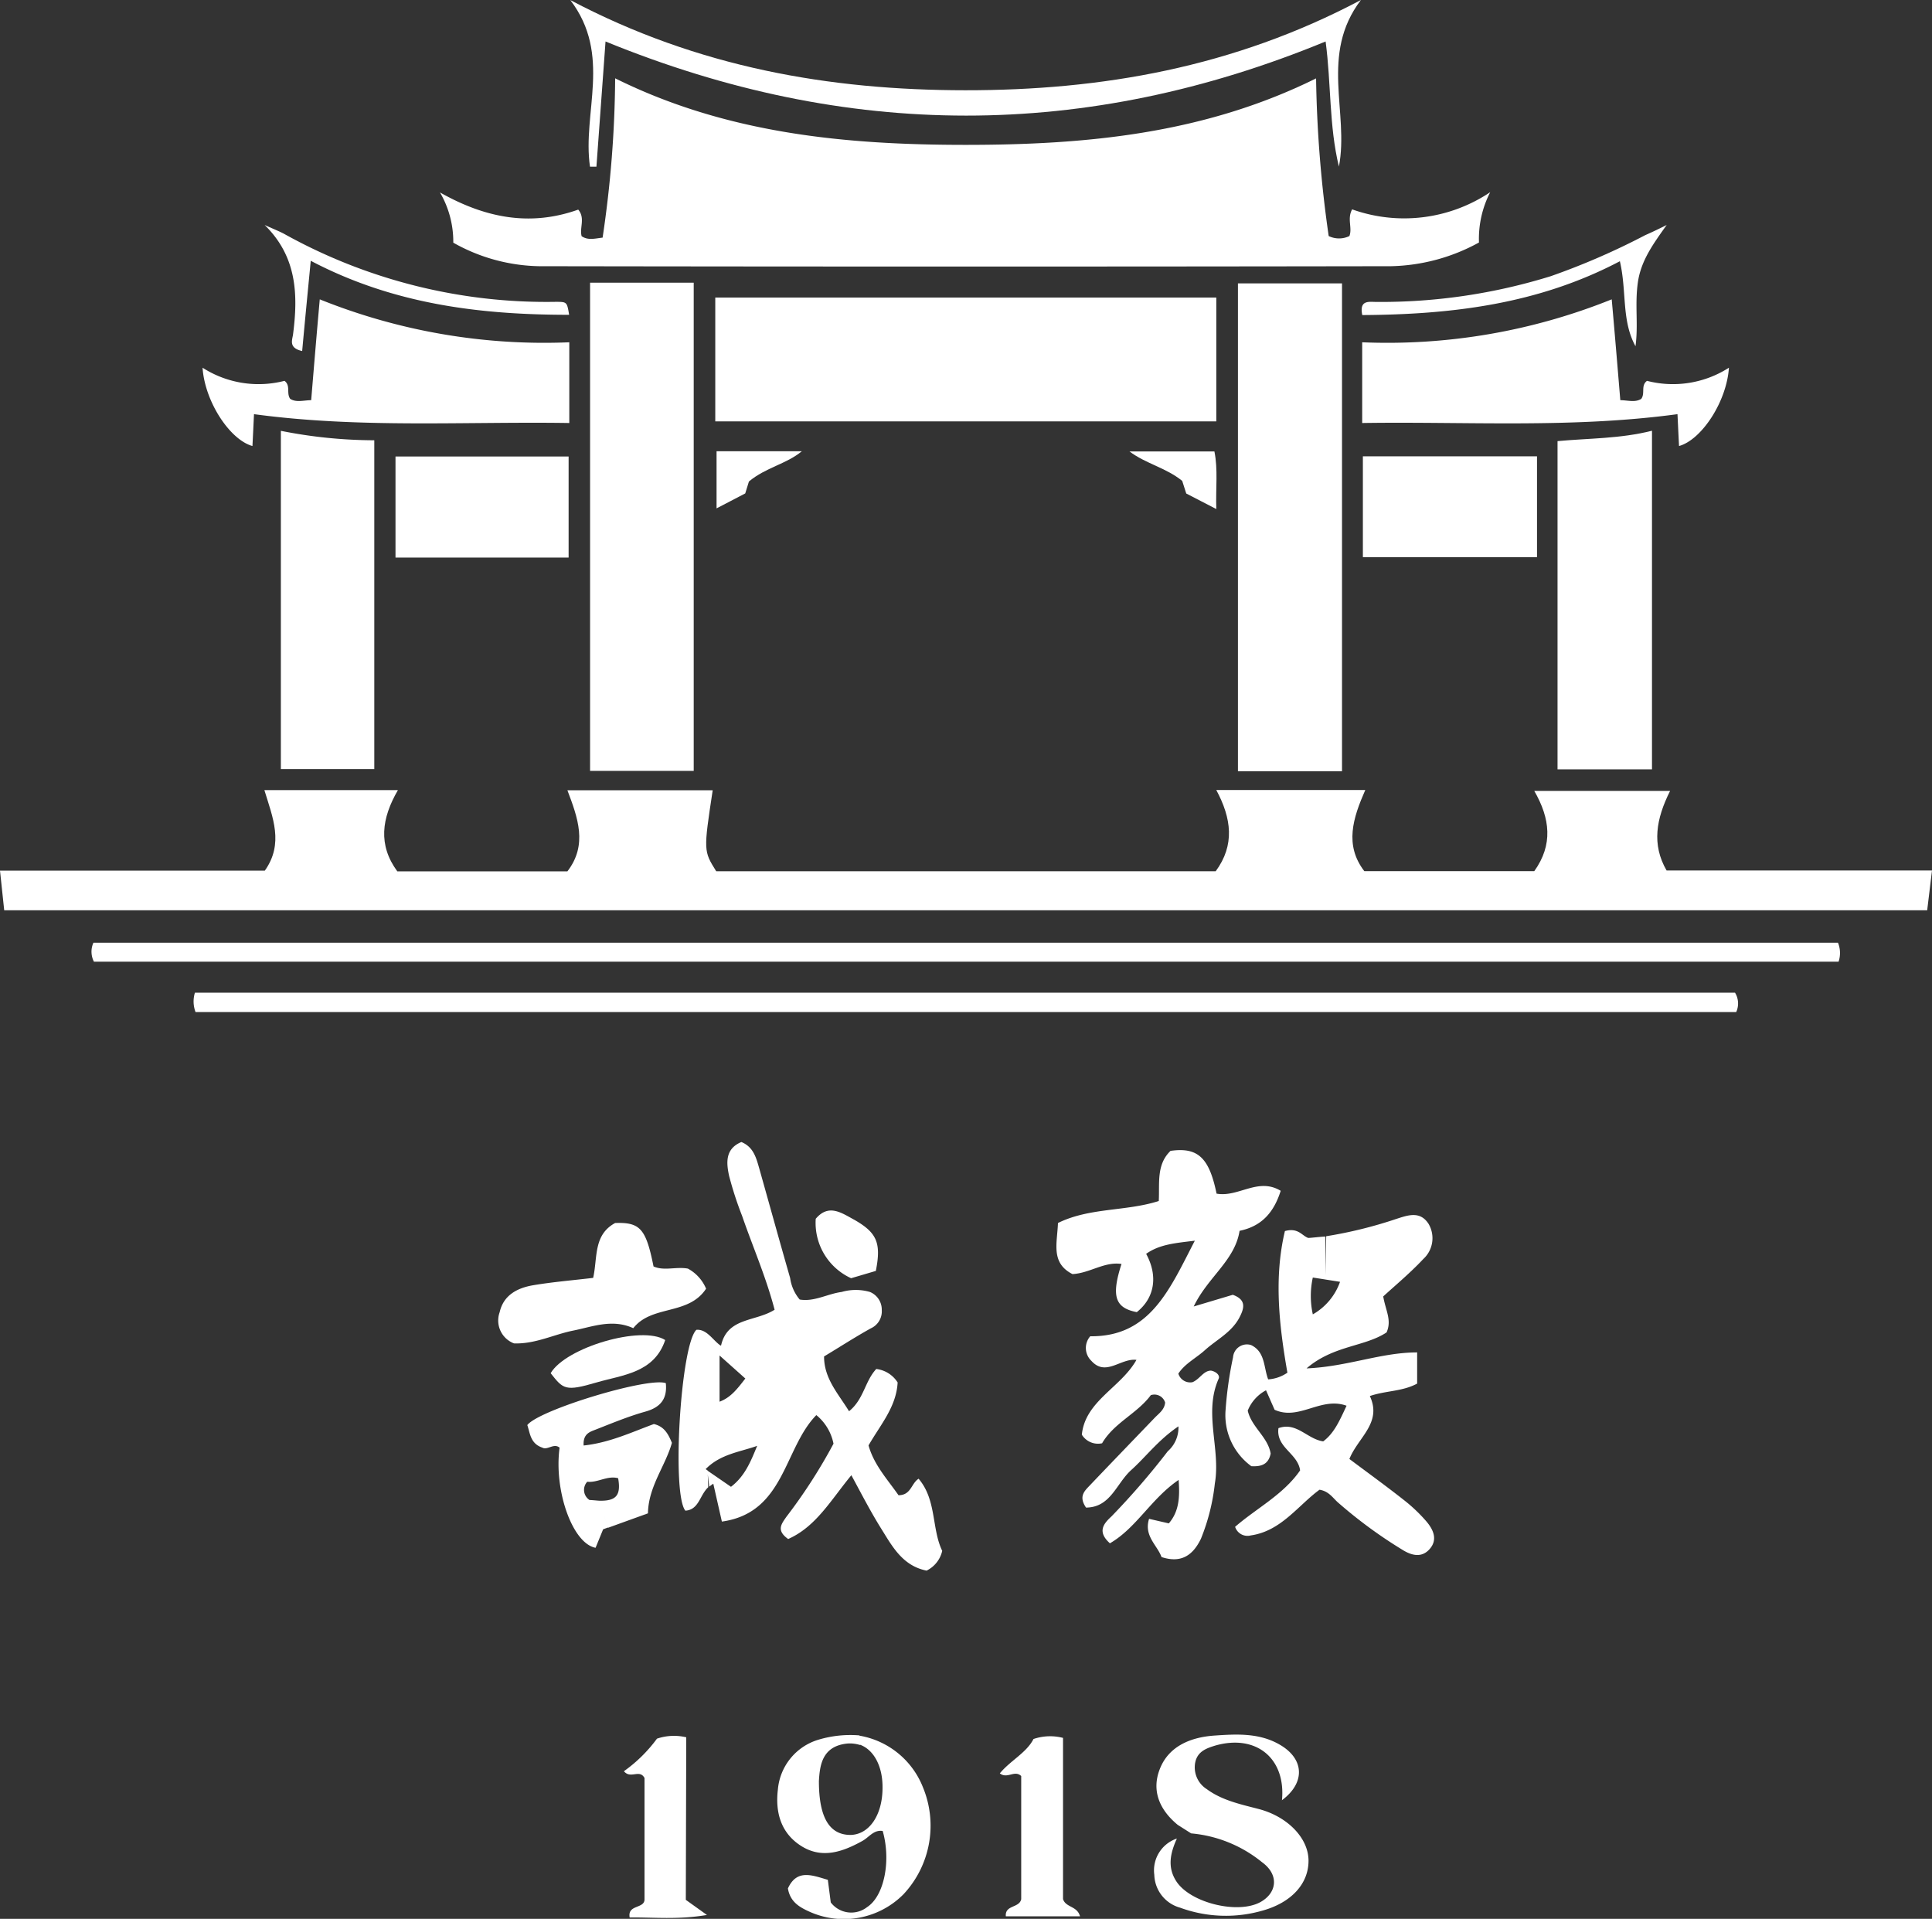<svg viewBox="0 0 225 223.45" xmlns="http://www.w3.org/2000/svg"><rect x="0" y="0" width="225" height="223.45" fill="#333333" stroke="none"/><g fill="#fff"><path d="m224.44 106h-223.95l-.49-4.61h30.84c2.24-3.17.92-6.19-.05-9.38h15.55c-1.9 3.28-2.33 6.38-.07 9.46h19.81c2.39-3.1 1.2-6.27 0-9.44h16.92c-1.07 7.06-1.07 7.06.41 9.43h58.17c2.25-3.06 1.84-6.16.07-9.46h17.35c-1.43 3.25-2.45 6.41-.11 9.45h19.79c2.2-3.08 1.86-6.12 0-9.35h15.82c-1.63 3.25-2.16 6.24-.41 9.27h30.91z"/><path d="m52.79 28.26a11.39 11.39 0 0 0 -1.55-5.85c5.48 3.1 10.68 3.93 16.1 2 .85 1 .12 2.15.4 3.1.75.49 1.46.28 2.44.16a130.37 130.37 0 0 0 1.46-18.55c13 6.45 26.84 7.75 40.82 7.75s27.74-1.27 40.81-7.74a142.58 142.58 0 0 0 1.47 18.36 2.78 2.78 0 0 0 2.41 0c.37-.95-.29-2 .32-3.11a18 18 0 0 0 16.08-2 11.86 11.86 0 0 0 -1.31 5.86 22.2 22.2 0 0 1 -10.24 2.76q-49.62.08-99.23 0a21.05 21.05 0 0 1 -9.98-2.74z"/><path d="m141.65 49.07h-58.35v-14.42h58.35z"/><path d="m68.72 32.92h12.07v56.85h-12.07z"/><path d="m144.17 89.81v-56.81h12.12v56.81z"/><path d="m192.39 89.59h-11v-38.22c3.62-.34 7.28-.27 11-1.21z"/><path d="m32.71 50.17a56 56 0 0 0 10.88 1.1v38.29h-10.88z"/><path d="m29.58 48.23c-.07 1.46-.12 2.57-.18 3.71-2.65-.74-5.55-5.19-5.81-9.12a12.07 12.07 0 0 0 9.54 1.53c.75.55.19 1.45.67 2.1.72.44 1.49.17 2.44.15.32-3.85.63-7.61 1-11.74a70 70 0 0 0 29.06 5v9.4c-12.19-.19-24.36.64-36.72-1.03z"/><path d="m70.52 4.83c-.36 5-.71 9.79-1.06 14.58h-.75c-.92-6.27 2.59-13-2.29-19.4 14.85 7.84 30.19 10.49 46 10.5s31.21-2.64 46.07-10.51c-4.83 6.36-1.35 13.09-2.56 19.4-1.16-4.76-.89-9.66-1.55-14.57-27.95 11.52-55.74 11.5-83.86 0z"/><path d="m179 53.14v11.74h-20.28v-11.74z"/><path d="m66.22 64.93h-20.16v-11.77h20.16z"/><path d="m36.19 30.37c-.37 3.82-.69 7.13-1 10.51-1.54-.35-1.19-1.19-1.07-1.88.61-4.66.48-9.1-3.3-12.8.73.34 1.5.64 2.21 1a62.82 62.82 0 0 0 31.67 7.95c1.33 0 1.33 0 1.58 1.51-10.39 0-20.46-1.23-30.09-6.29z"/><path d="m194.1 26.2c-1.55 2.19-3 4.13-3.36 6.72s.07 4.89-.27 7.4c-1.65-3-1-6.39-1.82-9.9-9.49 5-19.57 6.21-30 6.27-.37-1.79.79-1.53 1.63-1.53a66.73 66.73 0 0 0 20.33-3 82.53 82.53 0 0 0 11-4.78c.87-.38 1.67-.77 2.49-1.18z"/><path d="m131.54 52.57h9.89c.43 2.12.14 4.25.22 6.71l-3.5-1.81-.47-1.47c-1.92-1.55-4.25-2-6.14-3.43z"/><path d="m83.45 52.55h9.93c-1.83 1.51-4.18 1.87-6.16 3.52l-.43 1.39-3.34 1.74z"/><path d="m22.77 117.85a3.47 3.47 0 0 1 -.07-2.25h179.36a2.4 2.4 0 0 1 .14 2.25z"/><path d="m214.05 109.78a3.16 3.16 0 0 1 .07 2.21h-203.18a2.54 2.54 0 0 1 -.06-2.21z"/><path d="m141.68 139c2.56.46 4.82-1.93 7.47-.33-.8 2.52-2.21 4.13-4.79 4.66-.54 3.46-3.69 5.37-5.34 8.81l4.55-1.36c1.63.59 1.33 1.59.75 2.69-.92 1.71-2.66 2.55-4 3.76-1 .91-2.33 1.56-3.09 2.73a1.44 1.44 0 0 0 1.64 1c.85-.34 1.27-1.34 2.16-1.35.63.12 1.06.56.9.93-1.79 4 .25 8.17-.45 12.22a24 24 0 0 1 -1.62 6.43c-.92 1.91-2.29 2.89-4.59 2.13-.49-1.38-2.08-2.45-1.45-4.45l2.3.53c1.15-1.34 1.31-2.94 1.14-5.06-3.2 2.18-4.91 5.59-8 7.38-1.53-1.37-.71-2.31.18-3.13a87.35 87.35 0 0 0 6.56-7.59 3.66 3.66 0 0 0 1.24-2.9c-2.35 1.59-3.76 3.52-5.5 5.09s-2.39 4.35-5.26 4.37c-.94-1.37-.1-2 .56-2.71 2.46-2.58 4.93-5.14 7.4-7.71.5-.53 1.17-.95 1.25-1.81a1.3 1.3 0 0 0 -1.67-.86c-1.58 2.14-4.3 3.23-5.67 5.6a2.21 2.21 0 0 1 -2.36-1c.4-3.94 4.55-5.48 6.36-8.71-1.84-.23-3.57 2-5.26.1a2.07 2.07 0 0 1 -.12-2.85c7 .08 9.27-5.53 12.18-11.13-2.28.28-4.1.42-5.67 1.53 1.4 2.57 1 5.13-1.09 6.79-2.52-.49-3-1.83-1.78-5.61-2-.3-3.68 1.07-5.71 1.18-2.57-1.31-1.77-3.62-1.69-5.95 3.71-1.82 7.88-1.33 11.74-2.56.11-2.06-.3-4.24 1.37-5.84 3.17-.45 4.5.78 5.36 4.98z"/><path d="m82.23 150.07c-2.07 3.15-6.32 1.85-8.48 4.6-2.44-1.12-4.75-.17-7 .28s-4.42 1.58-6.89 1.49a2.85 2.85 0 0 1 -1.67-3.63c.45-2 2.07-2.83 3.89-3.14 2.32-.39 4.67-.58 7-.86.53-2.36 0-5 2.56-6.39 2.91-.1 3.59.66 4.47 5.06 1.25.55 2.61 0 4 .25a4.74 4.74 0 0 1 2.12 2.34z"/><path d="m64.13 159.91c1.76-3 10.59-5.61 13.34-3.86-1.29 3.85-5 4.06-8 4.94-3.64 1.07-3.87.79-5.34-1.08z"/><path d="m102 148-2.88.85a7.08 7.08 0 0 1 -4.12-6.92c1.51-1.79 3-.69 4.5.12 2.64 1.51 3.14 2.7 2.5 5.95z"/><path d="m82.37 171.24 2.76 1.9c1.64-1.25 2.32-3 3.05-4.77-2 .72-4.28.95-6 2.71l.23.16.07 1.95c-1 .92-1.07 2.62-2.66 2.73-1.61-1.91-.56-19.31 1.28-21.06 1.16-.1 1.84 1.09 2.7 1.75v1.95 4.67c1.27-.48 2-1.4 3-2.7l-3-2.68v.55-1.79l.17.1c.73-3.32 4-2.77 6.24-4.19-1-3.82-2.54-7.32-3.79-10.94a41.3 41.3 0 0 1 -1.51-4.65c-.33-1.52-.47-3.15 1.43-3.94 1.39.57 1.72 1.81 2.06 3 1.21 4.28 2.39 8.57 3.62 12.84a4.93 4.93 0 0 0 1.11 2.5c1.69.29 3.23-.66 4.89-.88a5.93 5.93 0 0 1 3.29 0 2.22 2.22 0 0 1 1.38 2.1 2.17 2.17 0 0 1 -1.28 2.14c-1.8 1-3.55 2.13-5.44 3.27 0 2.58 1.63 4.3 2.91 6.38 1.73-1.4 1.83-3.48 3.17-4.92a3.42 3.42 0 0 1 2.49 1.57c-.16 2.86-2 4.91-3.39 7.33.63 2.28 2.24 4 3.49 5.8 1.47 0 1.47-1.37 2.34-1.92 2.11 2.47 1.5 5.8 2.75 8.4a3.4 3.4 0 0 1 -1.82 2.3c-2.79-.55-4-2.83-5.25-4.83s-2.28-4-3.51-6.28c-2.4 2.91-4.12 6-7.36 7.43-1.41-1-.79-1.74-.22-2.57a62.23 62.23 0 0 0 5.5-8.53 5.75 5.75 0 0 0 -2-3.33c-3.8 3.88-3.67 11.38-11 12.4l-1-4.41c-.09.05-.39.28-.47.34z"/><path d="m154.35 149 1.71.27a7.05 7.05 0 0 1 -3.17 3.79 10 10 0 0 1 0-4.29l1.47.23v-5c-.42 0-1.61.15-2 .16-.74-.25-1.16-1.23-2.72-.8-1.29 5.43-.68 10.94.29 16.49a4.43 4.43 0 0 1 -2.24.78c-.54-1.42-.33-3.21-2-4a1.62 1.62 0 0 0 -2.09 1.43 44.27 44.27 0 0 0 -.87 6.14 7.36 7.36 0 0 0 3 6.54c1.19.07 2-.23 2.25-1.47-.32-1.93-2.23-3.08-2.67-5a4.65 4.65 0 0 1 2.13-2.37l1 2.27c2.86 1.3 5.39-1.56 8.38-.47-.8 1.71-1.43 3.19-2.72 4.15-1.87-.27-3.1-2.3-5.21-1.54-.31 2.26 2.25 2.92 2.52 4.92-1.94 2.82-5.1 4.42-7.57 6.57a1.51 1.51 0 0 0 1.83 1c3.52-.5 5.49-3.48 8-5.32 1.06.17 1.52.91 2.11 1.45a54.07 54.07 0 0 0 7.52 5.53c1.09.69 2.29 1 3.23-.11s.36-2.28-.44-3.21a18.55 18.55 0 0 0 -2.57-2.44c-2.08-1.64-4.22-3.19-6.37-4.8 1-2.51 3.84-4.2 2.38-7.33 1.88-.64 3.8-.52 5.51-1.45v-3.63c-4.23 0-8.1 1.66-12.88 1.86 3.12-2.69 6.77-2.5 9.32-4.19.63-1.44-.11-2.53-.39-4.19 1.43-1.31 3.14-2.73 4.65-4.34a3.29 3.29 0 0 0 .63-4.11c-1-1.55-2.43-1-3.8-.56a50.73 50.73 0 0 1 -8.12 2z"/><path d="m69.8 174.76c2 .05 2.53-.67 2.19-2.62-1.26-.34-2.39.55-3.6.41a1.4 1.4 0 0 0 .27 2.13c.27 0 .91.07 1.14.08l1 3.12-.56.21-.88 2.15c-2.68-.49-4.87-6.66-4.19-11.66-.68-.56-1.42.33-2 0-1.41-.47-1.43-1.67-1.76-2.63 1.36-1.77 14.09-5.62 16.13-4.88.18 1.78-.56 2.8-2.37 3.31-2 .56-3.91 1.36-5.83 2.11-.64.25-1.46.48-1.37 1.84 3-.32 5.57-1.54 8.18-2.5 1.18.28 1.65 1.1 2.1 2.19-.75 2.69-2.74 5.08-2.79 8.21l-4.65 1.68z"/><path d="m79.87 221.24 2.46 1.76c-3.36.57-6.18.26-9 .29-.27-1.51 1.67-1 1.73-2.06v-14.18c-.58-1.07-1.62.16-2.4-.79a16.92 16.92 0 0 0 3.85-3.79 6.17 6.17 0 0 1 3.41-.16z"/><path d="m125.78 223.16h-8.64c-.13-1.35 1.57-.94 1.79-2v-14.34c-.78-.74-1.62.38-2.49-.31 1.24-1.5 3.11-2.4 3.92-4a6 6 0 0 1 3.44-.13v18.77c.31 1 1.65.78 1.98 2.01z"/><path d="m100.17 203.18c1.6.6 2.63 2.5 2.61 5 0 3.2-1.56 5.46-3.73 5.5-2.4 0-3.69-1.94-3.68-6.3.11-1.72.32-4.09 3.4-4.35a4.06 4.06 0 0 1 1.4.18l-.08-1.12a12.9 12.9 0 0 0 -4.77.5 6.65 6.65 0 0 0 -4.73 5.82c-.31 2.62.34 5 2.63 6.5 2.46 1.61 4.89.76 7.23-.54.76-.42 1.31-1.32 2.35-1.15 1 3.53.15 7.59-1.81 8.86a3 3 0 0 1 -4.24-.54l-.34-2.63c-1.84-.54-3.61-1.28-4.65 1 .27 1.61 1.4 2.21 2.58 2.74a9.77 9.77 0 0 0 10.87-2.05 11.69 11.69 0 0 0 2.27-12.48 9.71 9.71 0 0 0 -7.39-6z"/><path d="m138.72 213.5a15.19 15.19 0 0 1 8.26 3.36c2 1.45 1.76 3.57-.21 4.65-2.6 1.41-8 .12-9.71-2.33-1.17-1.7-.76-3.4 0-5.08a3.91 3.91 0 0 0 -2.63 4.23 4.09 4.09 0 0 0 3 3.82 15.47 15.47 0 0 0 9.65.33c3.36-.95 5.32-3.15 5.31-5.81s-2.48-5.13-5.77-6c-2.1-.55-4.29-1-6.09-2.33a3 3 0 0 1 -1.34-3.07c.25-1.29 1.26-1.67 2.35-2 4.79-1.36 8.26 1.53 7.75 6.45v-.08c2.71-2 2.64-4.76-.18-6.43-2.4-1.43-5.07-1.28-7.68-1.1s-5.29 1.14-6.36 3.9c-1 2.55 0 4.78 2.09 6.5z"/><path d="m195.36 48.23c.07 1.46.12 2.57.18 3.71 2.65-.74 5.55-5.19 5.81-9.12a12.07 12.07 0 0 1 -9.54 1.53c-.75.55-.19 1.45-.67 2.1-.72.44-1.49.17-2.44.15-.32-3.85-.63-7.61-1-11.74a70 70 0 0 1 -29.06 5v9.4c12.19-.19 24.36.64 36.72-1.03z"/></g></svg>